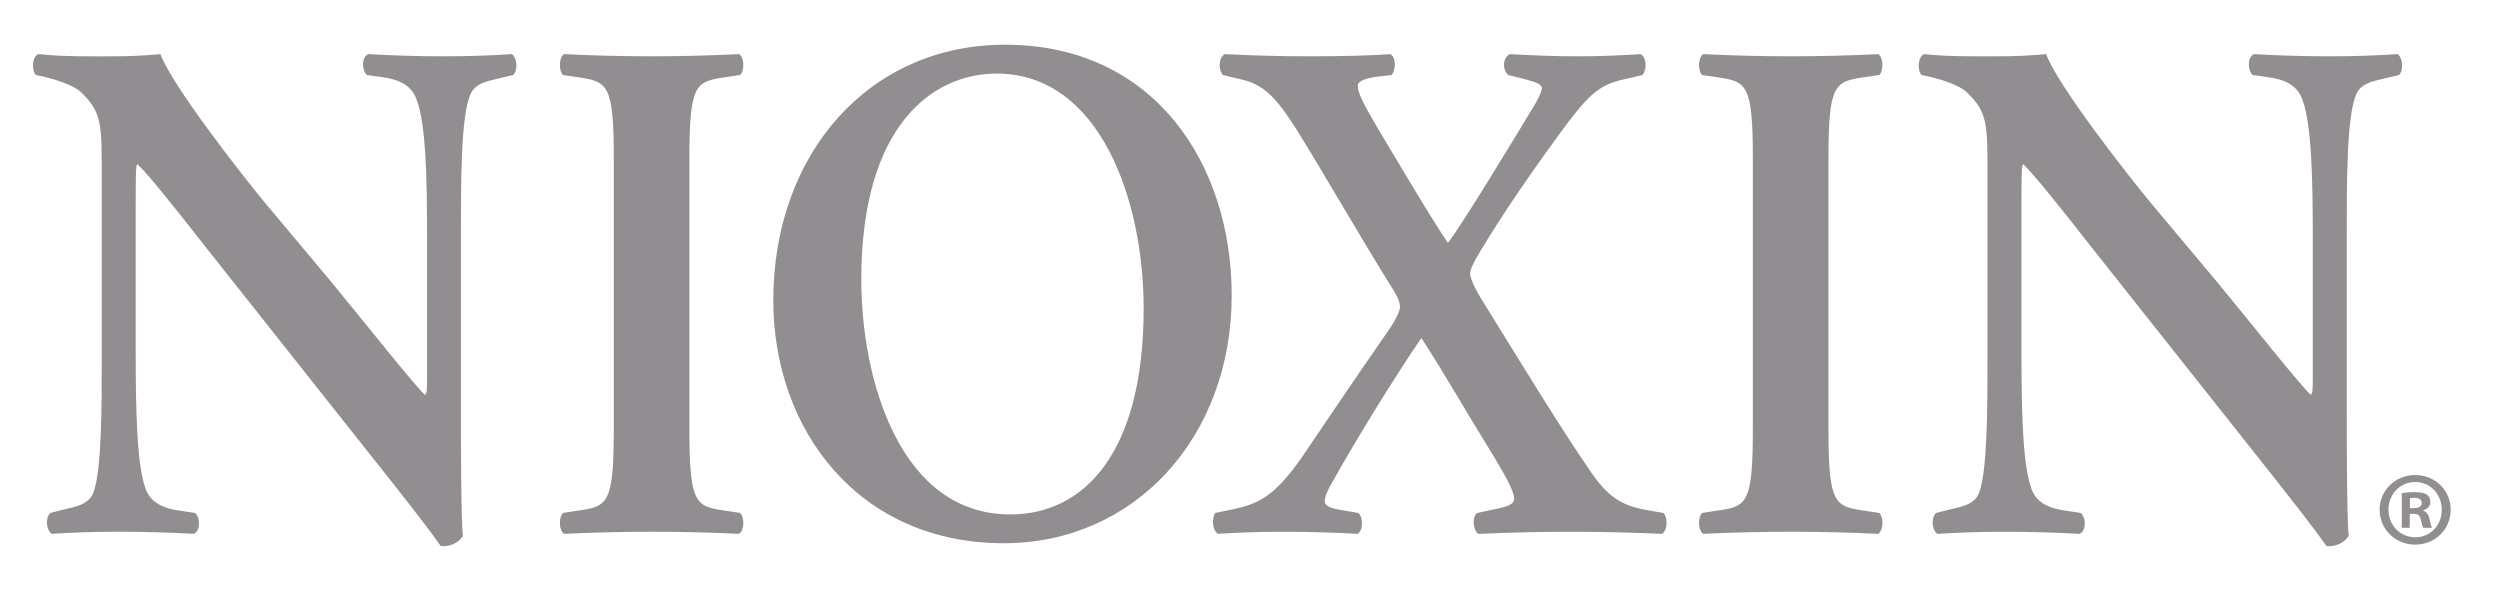 <?xml version="1.0" encoding="utf-8"?>
<!DOCTYPE svg PUBLIC "-//W3C//DTD SVG 1.1//EN" "http://www.w3.org/Graphics/SVG/1.1/DTD/svg11.dtd">
<svg version="1.1" id="Warstwa_1" xmlns="http://www.w3.org/2000/svg" xmlns:xlink="http://www.w3.org/1999/xlink" x="0px" y="0px"
	 width="85.098px" height="20.196px" viewBox="0 0 85.098 20.196" enable-background="new 0 0 85.098 20.196" xml:space="preserve">
<path fill="#918D90" d="M15.689,13.93c0,0.736,0,3.752,0.067,4.315c-0.176,0.271-0.487,0.368-0.751,0.345
	c-0.357-0.515-0.999-1.35-2.599-3.36L7.216,8.681C5.795,6.868,5.063,5.962,4.685,5.594c-0.066,0-0.066,0.27-0.066,1.569v4.782
	c0,1.839,0.021,4.094,0.397,4.83c0.202,0.367,0.58,0.539,1.129,0.611l0.492,0.074c0.203,0.172,0.175,0.64-0.044,0.711
	c-0.82-0.047-1.687-0.071-2.531-0.071c-0.93,0-1.532,0.024-2.303,0.071c-0.182-0.125-0.226-0.539-0.048-0.711l0.488-0.123
	c0.42-0.098,0.816-0.172,0.978-0.563c0.287-0.762,0.287-2.895,0.287-4.83V6.132c0-1.912,0.023-2.304-0.73-3.015
	c-0.246-0.222-0.866-0.415-1.18-0.492l-0.33-0.071C1.067,2.406,1.091,1.917,1.311,1.842C2.155,1.939,3.375,1.917,3.93,1.917
	c0.465,0,0.999-0.024,1.531-0.074c0.381,1.053,2.798,4.143,3.573,5.077l2.218,2.646c0.934,1.127,2.995,3.728,3.218,3.875
	c0.067-0.073,0.067-0.194,0.067-0.587V8.07c0-1.839-0.023-4.095-0.423-4.832c-0.196-0.366-0.556-0.536-1.108-0.613l-0.513-0.071
	c-0.197-0.172-0.177-0.638,0.047-0.712c0.864,0.05,1.686,0.074,2.553,0.074c0.954,0,1.529-0.024,2.329-0.074
	c0.177,0.124,0.22,0.54,0.043,0.712l-0.511,0.121c-0.42,0.1-0.797,0.172-0.953,0.563c-0.312,0.764-0.312,2.894-0.312,4.832V13.93z
	 M23.466,5.447c0-2.6,0.201-2.672,1.243-2.822l0.487-0.071c0.157-0.172,0.137-0.615-0.043-0.712
	c-0.976,0.05-1.975,0.074-2.952,0.074c-1.019,0-2.019-0.024-2.997-0.074c-0.176,0.097-0.196,0.54-0.043,0.712l0.486,0.071
	c1.044,0.15,1.246,0.222,1.246,2.822v9.12c0,2.599-0.202,2.673-1.246,2.819l-0.486,0.074c-0.153,0.172-0.133,0.614,0.043,0.711
	c0.979-0.047,2.021-0.071,2.997-0.071c0.978,0,1.977,0.024,2.952,0.071c0.18-0.097,0.2-0.539,0.043-0.711l-0.487-0.074
	c-1.042-0.146-1.243-0.221-1.243-2.819V5.447z M41.926,10.056c0-4.462-2.624-8.534-7.716-8.534c-4.626,0-7.888,3.704-7.888,8.705
	c0,4.364,2.865,8.264,7.845,8.264C38.618,18.491,41.926,14.887,41.926,10.056 M33.929,2.505c3.499,0,5,4.289,5,7.993
	c0,4.927-2.03,7.013-4.541,7.013c-3.767,0-5.07-4.611-5.07-7.993C29.317,4.295,31.72,2.505,33.929,2.505 M42.33,2.723
	c0.686,0.172,1.128,0.614,1.791,1.669c0.837,1.325,2.249,3.799,3.287,5.444c0.199,0.318,0.247,0.49,0.247,0.614
	c0,0.12-0.133,0.415-0.333,0.71c-1.148,1.645-2.561,3.752-3.047,4.463c-0.859,1.201-1.368,1.52-2.319,1.715l-0.593,0.123
	c-0.112,0.195-0.112,0.539,0.089,0.711c0.702-0.047,1.432-0.071,2.184-0.071c0.906,0,1.809,0.024,2.562,0.071
	c0.195-0.071,0.221-0.539,0.041-0.711l-0.575-0.098c-0.306-0.049-0.569-0.123-0.569-0.295c0-0.171,0.086-0.367,0.286-0.709
	c0.839-1.497,2.098-3.531,3.001-4.855c0.928,1.444,1.59,2.623,2.143,3.504l0.374,0.615c0.485,0.809,0.643,1.176,0.643,1.348
	s-0.175,0.246-0.462,0.32l-0.799,0.17c-0.195,0.148-0.13,0.614,0.045,0.711c1.104-0.047,2.054-0.071,3.141-0.071
	c1.1,0,2.052,0.024,3.107,0.071c0.199-0.125,0.199-0.563,0.045-0.711l-0.55-0.098c-0.863-0.146-1.349-0.443-1.968-1.374
	c-1.015-1.471-2.382-3.726-3.707-5.858c-0.287-0.492-0.352-0.713-0.352-0.835c0-0.099,0.087-0.318,0.326-0.711
	c0.821-1.373,1.833-2.819,2.693-3.998c0.974-1.324,1.327-1.692,2.209-1.885l0.643-0.148c0.155-0.22,0.134-0.588-0.067-0.712
	c-0.792,0.05-1.391,0.074-2.142,0.074c-0.752,0-1.453-0.024-2.32-0.074C51.14,1.99,51.14,2.382,51.34,2.554l0.487,0.121
	c0.352,0.1,0.619,0.148,0.662,0.321c-0.021,0.146-0.111,0.341-0.289,0.636c-0.509,0.834-2.38,3.946-2.913,4.635
	c-0.485-0.689-1.965-3.186-2.517-4.119c-0.442-0.761-0.552-1.031-0.552-1.228c0-0.17,0.286-0.269,0.729-0.318l0.418-0.048
	c0.157-0.172,0.157-0.615-0.043-0.712c-0.619,0.05-1.59,0.074-2.76,0.074c-1.012,0-1.876-0.024-2.873-0.074
	c-0.196,0.097-0.237,0.514-0.062,0.712L42.33,2.723z M62.239,5.447c0-2.6,0.201-2.672,1.242-2.822l0.491-0.071
	c0.155-0.172,0.134-0.615-0.044-0.712c-0.975,0.05-1.976,0.074-2.952,0.074c-1.019,0-2.021-0.024-2.995-0.074
	c-0.175,0.097-0.202,0.54-0.043,0.712l0.486,0.071c1.043,0.15,1.242,0.222,1.242,2.822v9.12c0,2.599-0.199,2.673-1.242,2.819
	l-0.486,0.074c-0.159,0.172-0.132,0.614,0.043,0.711c0.975-0.047,2.021-0.071,2.995-0.071c0.977,0,1.978,0.024,2.952,0.071
	c0.178-0.097,0.199-0.539,0.044-0.711l-0.491-0.074c-1.041-0.146-1.242-0.221-1.242-2.819V5.447z M79.881,8.07
	c0-1.938,0-4.068,0.312-4.832c0.153-0.391,0.532-0.463,0.955-0.563l0.509-0.121c0.178-0.172,0.129-0.588-0.045-0.712
	c-0.799,0.05-1.377,0.074-2.33,0.074c-0.864,0-1.688-0.024-2.552-0.074c-0.222,0.074-0.242,0.54-0.047,0.712l0.512,0.071
	c0.556,0.077,0.91,0.247,1.108,0.613c0.397,0.737,0.422,2.993,0.422,4.832v4.783c0,0.393,0,0.514-0.063,0.587
	c-0.222-0.147-2.286-2.748-3.223-3.875l-2.217-2.646c-0.776-0.934-3.195-4.024-3.573-5.077c-0.53,0.05-1.063,0.074-1.525,0.074
	c-0.558,0-1.779,0.023-2.623-0.074c-0.223,0.074-0.243,0.564-0.09,0.712l0.334,0.071c0.313,0.077,0.934,0.27,1.177,0.492
	c0.755,0.711,0.731,1.103,0.731,3.015v5.813c0,1.936,0,4.068-0.287,4.83c-0.155,0.391-0.555,0.465-0.977,0.563l-0.488,0.123
	c-0.179,0.172-0.136,0.586,0.044,0.711c0.777-0.047,1.377-0.071,2.309-0.071c0.842,0,1.707,0.024,2.527,0.071
	c0.226-0.071,0.244-0.539,0.045-0.711l-0.487-0.074c-0.555-0.072-0.932-0.244-1.13-0.611c-0.378-0.736-0.4-2.991-0.4-4.83V7.163
	c0-1.299,0-1.569,0.067-1.569c0.375,0.368,1.108,1.274,2.527,3.087l5.192,6.548c1.597,2.011,2.24,2.846,2.597,3.36
	c0.27,0.023,0.576-0.074,0.756-0.345c-0.067-0.563-0.067-3.579-0.067-4.315V8.07z M82.213,16.17c-0.676,0-1.213,0.524-1.213,1.178
	c0,0.668,0.537,1.191,1.213,1.191c0.682,0,1.206-0.523,1.206-1.191C83.419,16.694,82.895,16.17,82.213,16.17 M82.213,16.407
	c0.523,0,0.903,0.425,0.903,0.948c0,0.518-0.38,0.933-0.896,0.933c-0.532,0-0.918-0.415-0.918-0.94
	C81.302,16.832,81.688,16.407,82.213,16.407 M82.025,17.491h0.129c0.15,0,0.224,0.058,0.244,0.187
	c0.036,0.137,0.058,0.244,0.094,0.287h0.294c-0.027-0.043-0.05-0.114-0.086-0.295c-0.035-0.156-0.101-0.244-0.215-0.287v-0.014
	c0.144-0.043,0.243-0.143,0.243-0.273c0-0.114-0.05-0.207-0.114-0.258c-0.086-0.05-0.186-0.086-0.409-0.086
	c-0.193,0-0.345,0.015-0.451,0.036v1.177h0.271V17.491z M82.032,16.961c0.029-0.008,0.079-0.016,0.151-0.016
	c0.172,0,0.251,0.072,0.251,0.18c0,0.123-0.122,0.172-0.272,0.172h-0.13V16.961z"/>
</svg>
